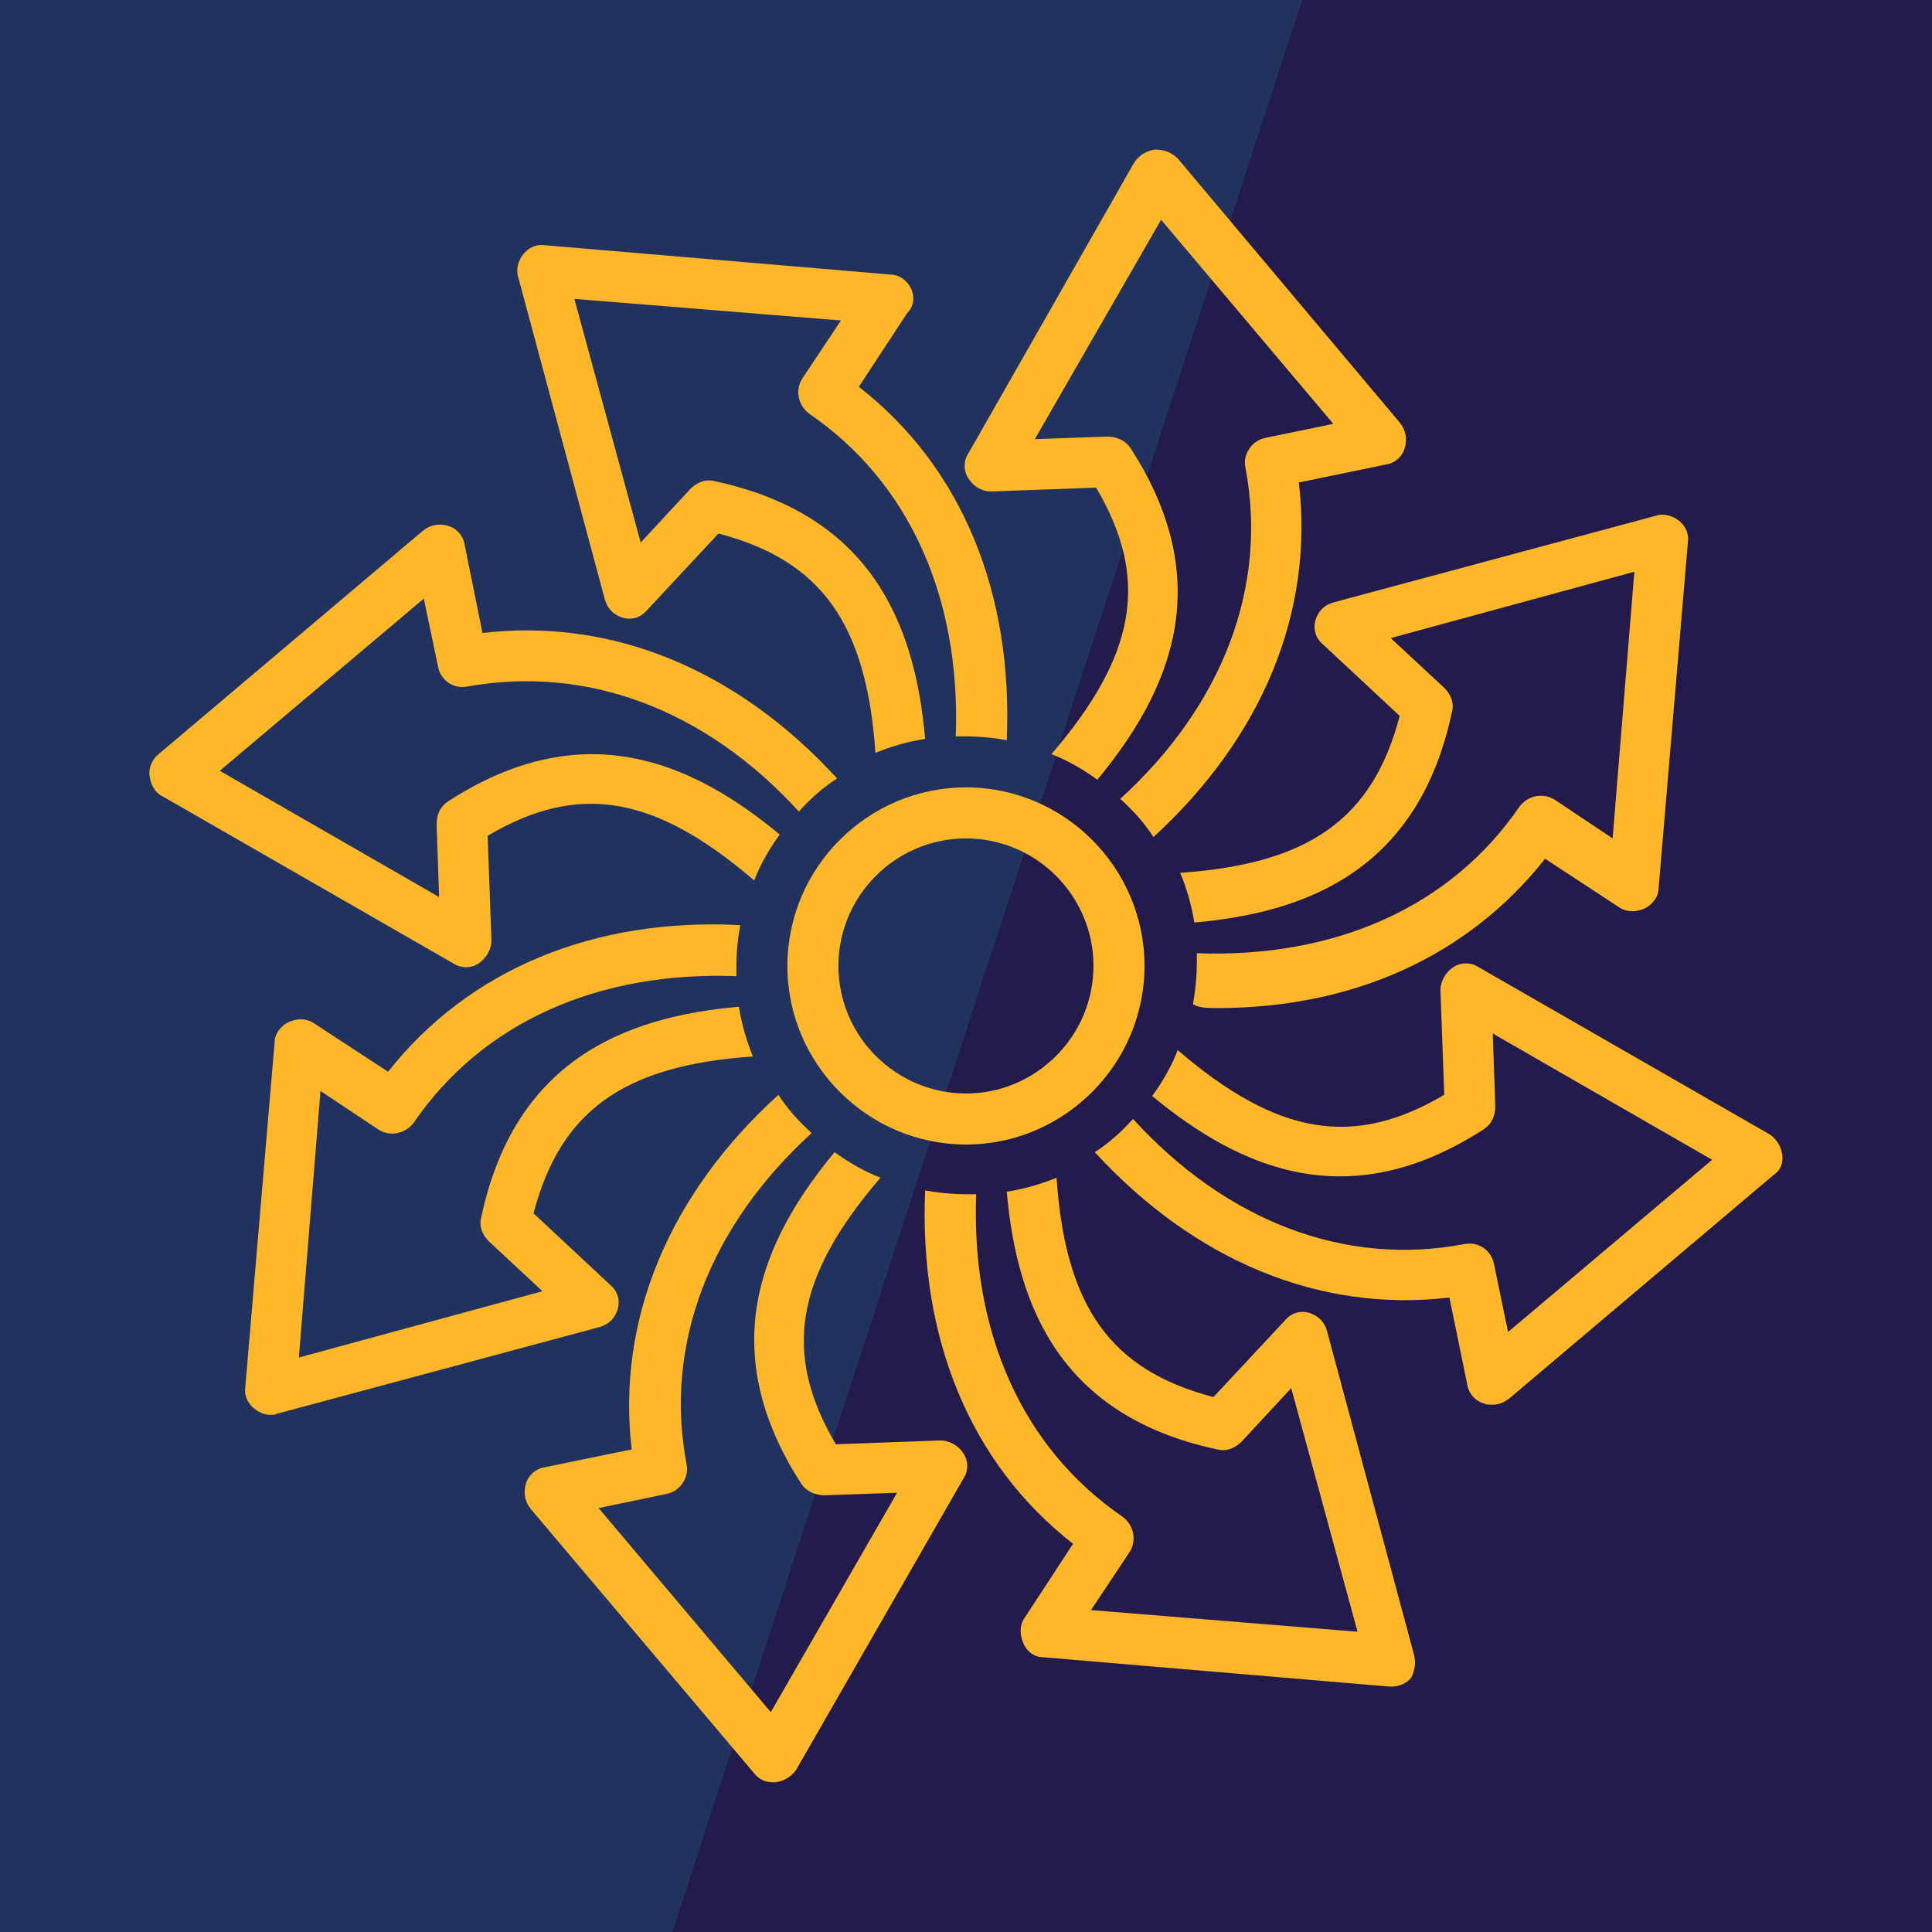 <svg xmlns="http://www.w3.org/2000/svg" xmlns:xlink="http://www.w3.org/1999/xlink" width="100" zoomAndPan="magnify" viewBox="0 0 75 75" height="100" preserveAspectRatio="xMidYMid meet" version="1.0"><defs><clipPath id="48bd541348"><path d="M 0 0 L 50.629 0 L 50.629 75 L 0 75 Z M 0 0 " clip-rule="nonzero"/></clipPath><clipPath id="7bc77c8d99"><path d="M -3.441 0 L 50.551 0 L 26.102 75 L -27.887 75 Z M -3.441 0 " clip-rule="nonzero"/></clipPath><clipPath id="3e7a21dce0"><path d="M 42 37 L 69.508 37 L 69.508 55 L 42 55 Z M 42 37 " clip-rule="nonzero"/></clipPath><clipPath id="9e1ff8a1de"><path d="M 20 42 L 38 42 L 38 69.547 L 20 69.547 Z M 20 42 " clip-rule="nonzero"/></clipPath><clipPath id="8cd7b9e847"><path d="M 5.758 20 L 33 20 L 33 38 L 5.758 38 Z M 5.758 20 " clip-rule="nonzero"/></clipPath><clipPath id="3cb1be0266"><path d="M 37 5.797 L 55 5.797 L 55 33 L 37 33 Z M 37 5.797 " clip-rule="nonzero"/></clipPath></defs><rect x="-7.5" width="90" fill="#ffffff" y="-7.5" height="90" fill-opacity="1"/><rect x="-7.5" width="90" fill="#231b4b" y="-7.5" height="90" fill-opacity="1"/><g clip-path="url(#48bd541348)"><g clip-path="url(#7bc77c8d99)"><path fill="#20325d" d="M -27.887 0 L 50.629 0 L 50.629 75 L -27.887 75 Z M -27.887 0 " fill-opacity="1" fill-rule="nonzero"/></g></g><path fill="#ffb72a" d="M 47.254 39.133 C 52.551 39.133 57.008 37.102 59.98 33.336 L 62.852 35.219 C 63.148 35.418 63.496 35.418 63.84 35.27 C 64.137 35.121 64.387 34.824 64.387 34.477 L 65.523 21.059 C 65.574 20.711 65.426 20.414 65.18 20.215 C 64.93 20.02 64.586 19.918 64.285 20.02 L 51.758 23.387 C 51.414 23.484 51.164 23.73 51.066 24.078 C 50.969 24.426 51.066 24.77 51.363 25.02 L 54.336 27.793 C 53.293 31.754 50.867 33.535 45.816 33.883 C 46.066 34.477 46.262 35.168 46.363 35.812 C 50.867 35.418 55.078 33.684 56.363 27.645 C 56.465 27.297 56.316 26.949 56.066 26.703 L 53.988 24.77 L 63.445 22.195 L 62.602 32.547 L 60.375 31.059 C 59.93 30.762 59.336 30.863 58.988 31.309 C 56.316 35.219 51.809 37.199 46.461 37.004 C 46.461 37.102 46.461 37.25 46.461 37.348 C 46.461 37.895 46.41 38.438 46.312 38.984 C 46.559 39.133 46.906 39.133 47.254 39.133 Z M 47.254 39.133 " fill-opacity="1" fill-rule="nonzero"/><g clip-path="url(#3e7a21dce0)"><path fill="#ffb72a" d="M 69.188 44.824 C 69.141 44.527 68.992 44.23 68.695 44.035 L 57.402 37.547 C 57.105 37.348 56.711 37.348 56.414 37.547 C 56.117 37.746 55.918 38.09 55.918 38.438 L 56.066 42.5 C 52.551 44.578 49.582 44.082 45.719 40.766 C 45.469 41.41 45.125 42.004 44.727 42.547 C 48.195 45.418 52.402 47.203 57.602 43.836 C 57.898 43.637 58.047 43.34 58.047 42.945 L 57.949 40.121 L 66.465 45.023 L 58.543 51.707 L 58 49.086 C 57.898 48.539 57.402 48.191 56.859 48.293 C 52.203 49.184 47.602 47.402 43.984 43.438 C 43.539 43.934 43.043 44.379 42.5 44.727 C 46.363 48.934 51.215 50.965 56.266 50.371 L 56.957 53.738 C 57.008 54.086 57.254 54.383 57.602 54.48 C 57.703 54.531 57.801 54.531 57.949 54.531 C 58.195 54.531 58.395 54.434 58.594 54.285 L 68.844 45.617 C 69.09 45.469 69.238 45.172 69.188 44.824 Z M 69.188 44.824 " fill-opacity="1" fill-rule="nonzero"/></g><path fill="#ffb72a" d="M 54.879 64.188 L 51.512 51.66 C 51.414 51.312 51.164 51.066 50.82 50.965 C 50.473 50.867 50.125 50.965 49.879 51.262 L 47.105 54.234 C 43.145 53.195 41.359 50.77 41.016 45.719 C 40.422 45.965 39.727 46.164 39.082 46.262 C 39.48 50.77 41.211 54.977 47.254 56.266 C 47.602 56.363 47.945 56.215 48.195 55.969 L 50.125 53.887 L 52.699 63.344 L 42.352 62.504 L 43.836 60.273 C 44.133 59.828 44.035 59.234 43.59 58.887 C 39.676 56.215 37.695 51.707 37.895 46.359 C 37.797 46.359 37.648 46.359 37.547 46.359 C 37.004 46.359 36.457 46.312 35.914 46.211 C 35.668 51.906 37.648 56.809 41.656 59.93 L 39.777 62.801 C 39.578 63.098 39.578 63.445 39.727 63.789 C 39.875 64.137 40.172 64.336 40.52 64.336 L 53.938 65.473 C 53.988 65.473 53.988 65.473 54.035 65.473 C 54.336 65.473 54.633 65.324 54.781 65.129 C 54.93 64.832 54.977 64.535 54.879 64.188 Z M 54.879 64.188 " fill-opacity="1" fill-rule="nonzero"/><g clip-path="url(#9e1ff8a1de)"><path fill="#ffb72a" d="M 24.523 56.266 L 21.156 56.957 C 20.812 57.008 20.516 57.254 20.414 57.602 C 20.316 57.949 20.367 58.293 20.613 58.59 L 29.277 68.84 C 29.477 69.09 29.723 69.188 30.02 69.188 C 30.07 69.188 30.07 69.188 30.121 69.188 C 30.418 69.137 30.715 68.988 30.914 68.691 L 37.398 57.402 C 37.598 57.105 37.598 56.711 37.398 56.414 C 37.203 56.117 36.855 55.918 36.508 55.918 L 32.449 56.066 C 30.367 52.551 30.863 49.578 34.18 45.719 C 33.539 45.469 32.941 45.121 32.398 44.727 C 29.527 48.191 27.742 52.402 31.109 57.602 C 31.309 57.898 31.656 58.047 32.004 58.047 L 34.824 57.949 L 29.922 66.465 L 23.238 58.543 L 25.863 57.996 C 26.406 57.898 26.754 57.352 26.656 56.859 C 25.762 52.203 27.547 47.598 31.508 43.984 C 31.012 43.539 30.566 43.043 30.219 42.5 C 25.961 46.359 23.93 51.262 24.523 56.266 Z M 24.523 56.266 " fill-opacity="1" fill-rule="nonzero"/></g><path fill="#ffb72a" d="M 15.066 41.605 L 12.195 39.727 C 11.898 39.527 11.551 39.527 11.207 39.676 C 10.906 39.824 10.66 40.121 10.66 40.469 L 9.523 53.836 C 9.473 54.184 9.621 54.48 9.867 54.68 C 10.066 54.828 10.266 54.926 10.512 54.926 C 10.609 54.926 10.66 54.926 10.758 54.879 L 23.289 51.512 C 23.633 51.41 23.883 51.164 23.98 50.816 C 24.078 50.469 23.98 50.125 23.684 49.875 L 20.711 47.102 C 21.754 43.141 24.18 41.359 29.23 41.012 C 28.98 40.418 28.785 39.727 28.684 39.082 C 24.18 39.477 19.969 41.211 18.684 47.25 C 18.582 47.598 18.73 47.945 18.98 48.191 L 21.059 50.125 L 11.602 52.699 L 12.441 42.352 L 14.672 43.836 C 15.117 44.133 15.711 44.035 16.059 43.586 C 18.73 39.676 23.238 37.695 28.586 37.895 C 28.586 37.793 28.586 37.645 28.586 37.547 C 28.586 37.004 28.637 36.457 28.734 35.914 C 23.039 35.617 18.188 37.645 15.066 41.605 Z M 15.066 41.605 " fill-opacity="1" fill-rule="nonzero"/><g clip-path="url(#8cd7b9e847)"><path fill="#ffb72a" d="M 6.305 30.91 L 17.594 37.398 C 17.742 37.496 17.938 37.547 18.09 37.547 C 18.285 37.547 18.434 37.496 18.582 37.398 C 18.879 37.199 19.078 36.852 19.078 36.508 L 18.93 32.445 C 22.445 30.367 25.418 30.863 29.277 34.18 C 29.527 33.535 29.871 32.941 30.27 32.398 C 26.805 29.523 22.594 27.742 17.395 31.109 C 17.098 31.309 16.949 31.605 16.949 32 L 17.047 34.824 L 8.531 29.922 L 16.453 23.238 L 17 25.859 C 17.098 26.406 17.594 26.754 18.137 26.652 C 22.793 25.812 27.398 27.543 31.012 31.504 C 31.457 31.012 31.953 30.566 32.496 30.219 C 28.637 26.008 23.781 23.98 18.73 24.574 L 18.039 21.156 C 17.988 20.809 17.742 20.512 17.395 20.414 C 17.047 20.316 16.703 20.363 16.406 20.613 L 6.156 29.277 C 5.906 29.477 5.758 29.82 5.809 30.121 C 5.855 30.465 6.004 30.762 6.305 30.91 Z M 6.305 30.91 " fill-opacity="1" fill-rule="nonzero"/></g><g clip-path="url(#3cb1be0266)"><path fill="#ffb72a" d="M 45.719 6.152 C 45.469 5.906 45.172 5.805 44.828 5.805 C 44.531 5.855 44.234 6.004 44.035 6.301 L 37.598 17.59 C 37.398 17.887 37.398 18.285 37.598 18.582 C 37.797 18.879 38.094 19.078 38.488 19.078 L 42.551 18.93 C 44.629 22.445 44.133 25.414 40.816 29.277 C 41.461 29.523 42.055 29.871 42.598 30.27 C 45.469 26.801 47.254 22.594 43.887 17.395 C 43.688 17.098 43.34 16.949 42.996 16.949 L 40.172 17.047 L 45.074 8.531 L 51.758 16.453 L 49.137 16.996 C 48.59 17.098 48.242 17.641 48.344 18.137 C 49.234 22.789 47.453 27.395 43.488 31.012 C 43.984 31.457 44.43 31.953 44.777 32.496 C 48.988 28.633 51.016 23.781 50.422 18.73 L 53.789 18.035 C 54.137 17.988 54.434 17.738 54.531 17.395 C 54.633 17.047 54.582 16.699 54.336 16.402 Z M 45.719 6.152 " fill-opacity="1" fill-rule="nonzero"/></g><path fill="#ffb72a" d="M 35.371 11.203 C 35.223 10.906 34.922 10.66 34.578 10.66 L 21.156 9.52 C 20.812 9.469 20.516 9.621 20.316 9.867 C 20.117 10.113 20.02 10.461 20.117 10.758 L 23.484 23.285 C 23.586 23.633 23.832 23.879 24.18 23.98 C 24.523 24.078 24.871 23.98 25.121 23.684 L 27.891 20.711 C 31.855 21.75 33.637 24.176 33.984 29.227 C 34.578 28.98 35.27 28.781 35.914 28.684 C 35.52 24.176 33.785 19.969 27.742 18.68 C 27.398 18.582 27.051 18.73 26.805 18.977 L 24.871 21.059 L 22.297 11.602 L 32.645 12.441 L 31.16 14.672 C 30.863 15.117 30.961 15.711 31.406 16.055 C 35.32 18.73 37.301 23.238 37.102 28.586 C 37.203 28.586 37.352 28.586 37.449 28.586 C 37.992 28.586 38.539 28.633 39.082 28.734 C 39.332 23.039 37.352 18.137 33.34 15.016 L 35.223 12.145 C 35.469 11.898 35.52 11.551 35.371 11.203 Z M 35.371 11.203 " fill-opacity="1" fill-rule="nonzero"/><path fill="#ffb72a" d="M 37.5 44.43 C 41.312 44.43 44.43 41.309 44.43 37.496 C 44.43 33.684 41.312 30.566 37.5 30.566 C 33.688 30.566 30.566 33.684 30.566 37.496 C 30.566 41.309 33.688 44.43 37.5 44.43 Z M 37.5 32.547 C 40.223 32.547 42.449 34.773 42.449 37.496 C 42.449 40.219 40.223 42.449 37.5 42.449 C 34.773 42.449 32.547 40.219 32.547 37.496 C 32.547 34.773 34.773 32.547 37.5 32.547 Z M 37.5 32.547 " fill-opacity="1" fill-rule="nonzero"/></svg>